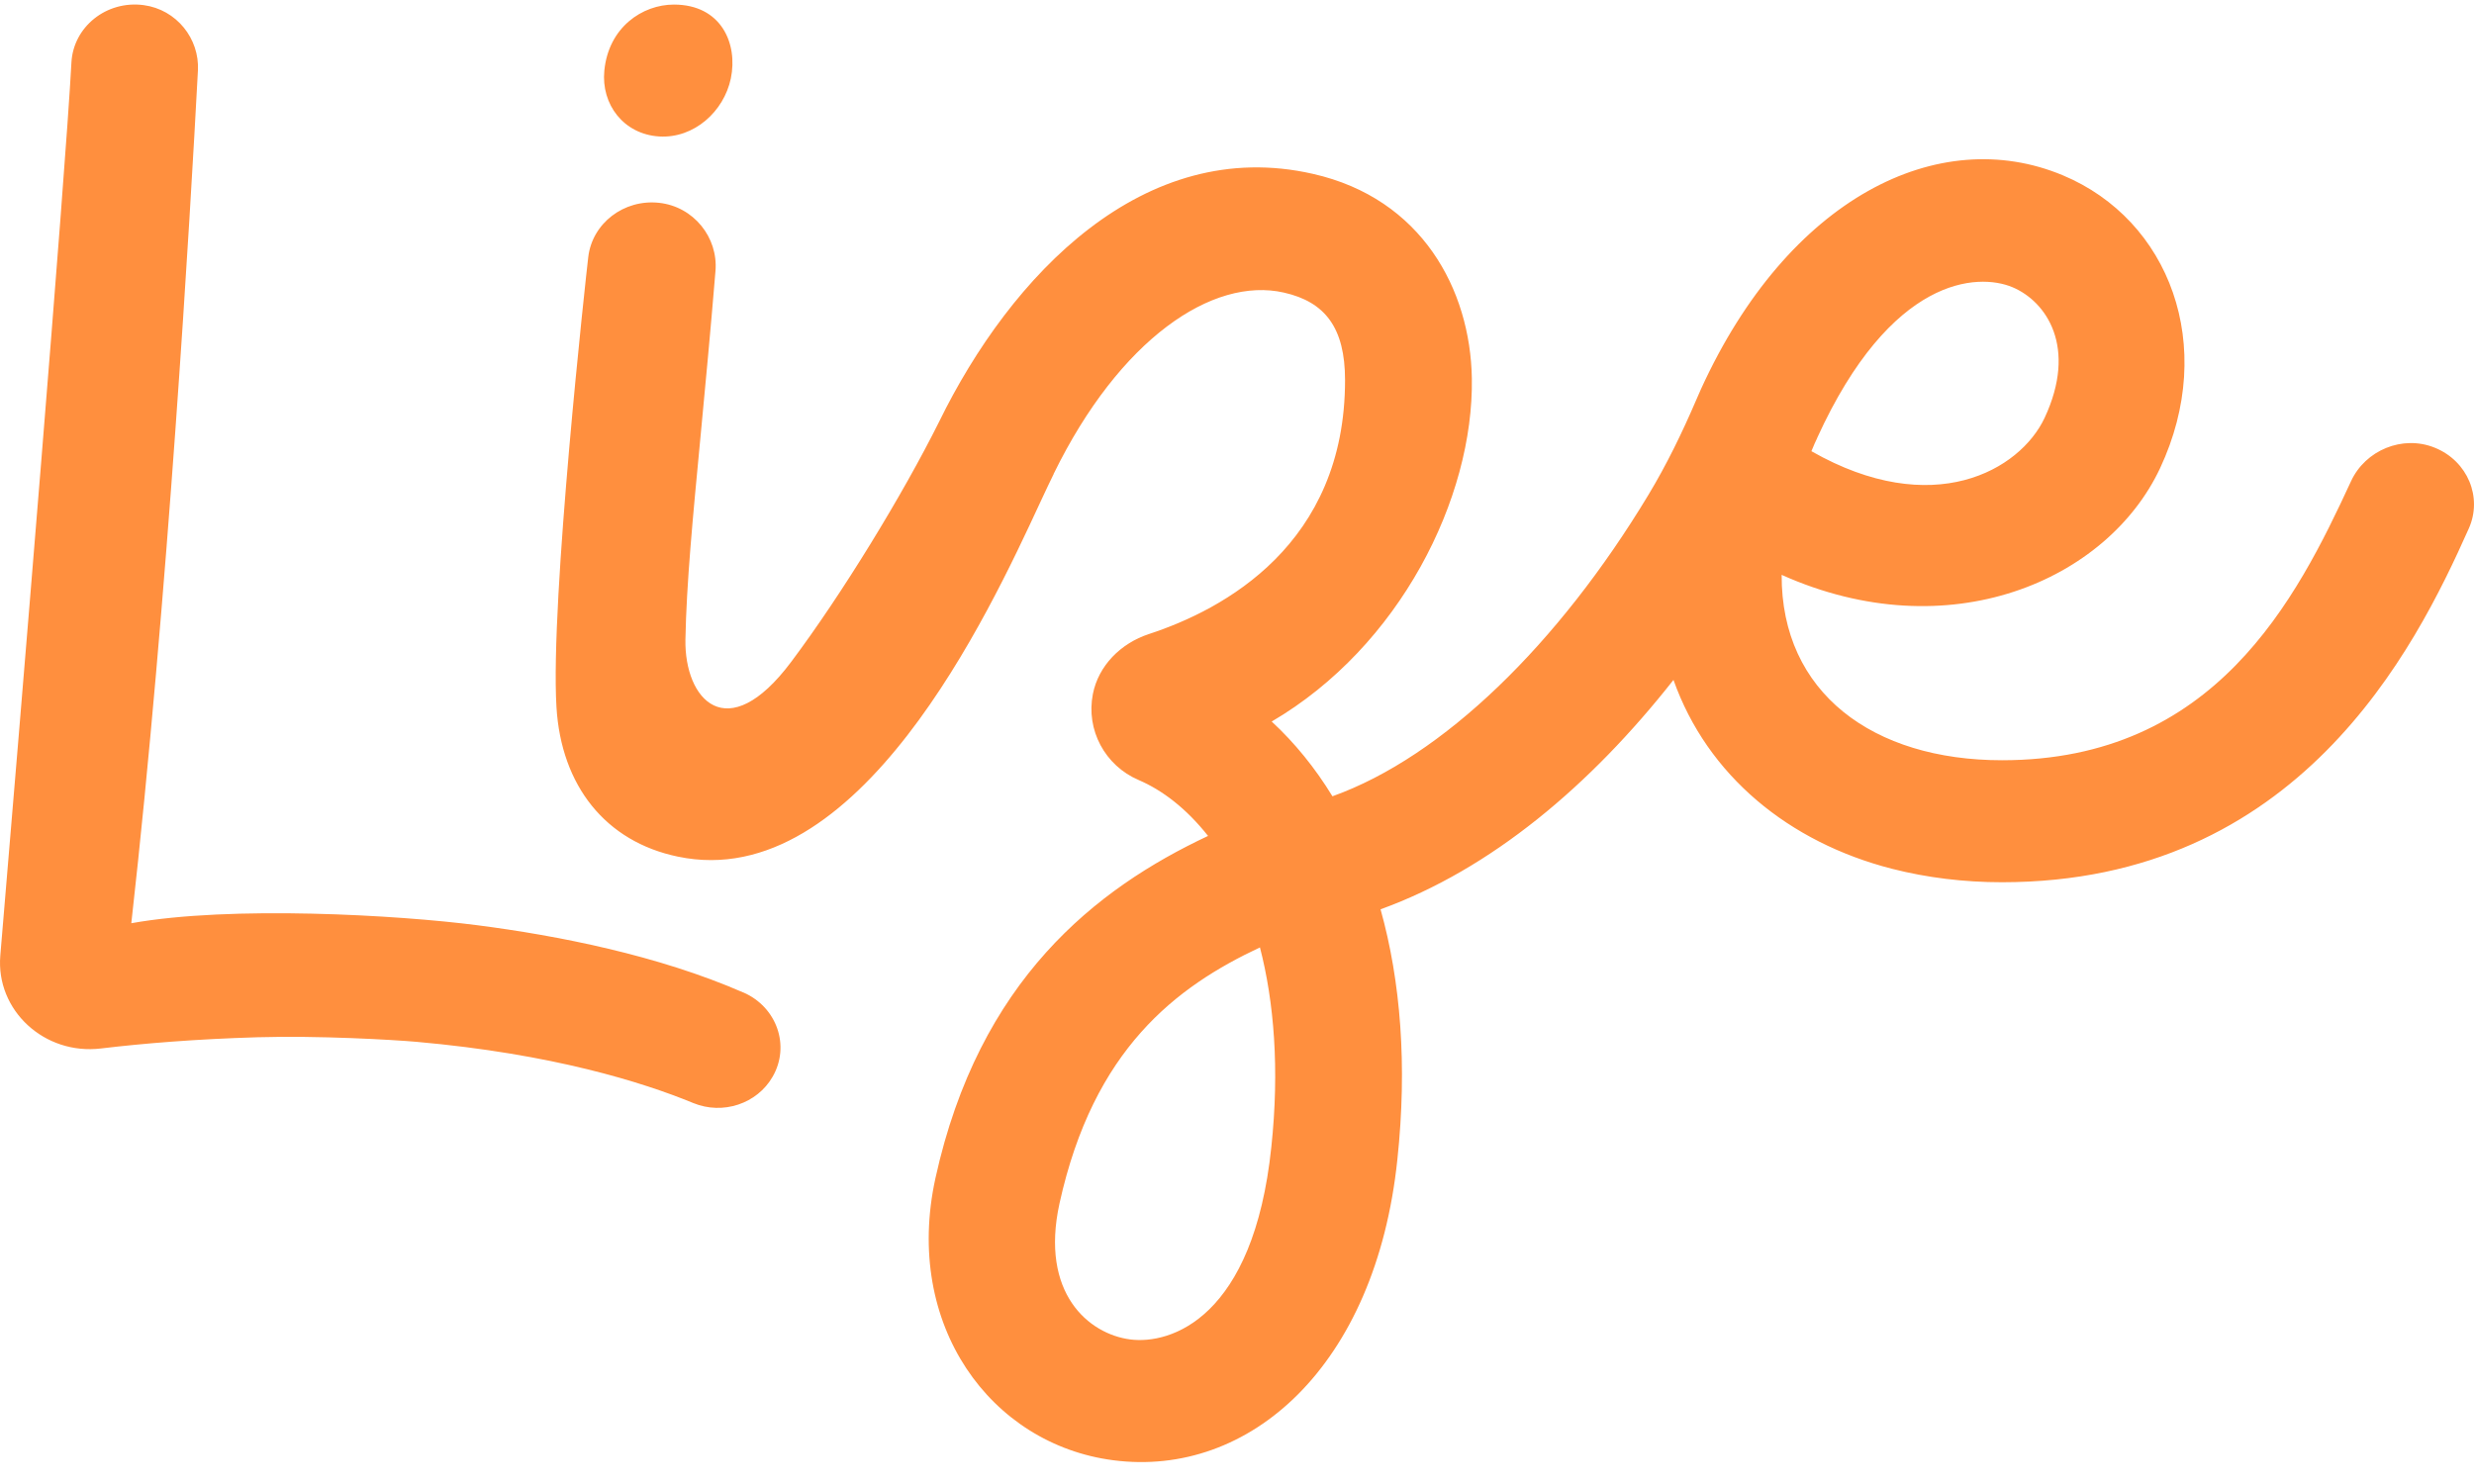 <svg width="40" height="24" viewBox="0 0 40 24" fill="none" xmlns="http://www.w3.org/2000/svg">
<path fill-rule="evenodd" clip-rule="evenodd" d="M7.723 14.964C9.011 15.13 10.638 15.448 12.02 16.052V16.051C12.56 16.287 12.78 16.913 12.492 17.413C12.241 17.851 11.687 18.035 11.209 17.839C10.391 17.502 8.931 17.044 6.735 16.849C6.348 16.815 5.149 16.746 4.161 16.775C3.174 16.804 2.318 16.874 1.635 16.956C0.719 17.068 -0.07 16.34 0.005 15.454C0.327 11.635 1.055 2.89 1.155 1.009C1.186 0.436 1.719 0.002 2.324 0.083C2.854 0.155 3.227 0.624 3.2 1.14C3.073 3.526 2.714 9.668 2.123 14.931C3.735 14.641 6.436 14.797 7.723 14.964ZM10.659 2.207C11.222 2.241 11.704 1.802 11.816 1.27C11.934 0.705 11.661 0.074 10.896 0.074C10.385 0.074 9.839 0.442 9.771 1.142C9.717 1.69 10.085 2.172 10.659 2.207H10.659ZM39.367 7.241C38.844 7.028 38.242 7.283 38.012 7.782C37.127 9.698 35.81 12.295 32.369 12.295C30.281 12.295 28.798 11.203 28.806 9.297C31.511 10.508 34.071 9.388 34.924 7.573C35.851 5.593 35.075 3.555 33.352 2.835C31.343 1.995 28.912 3.201 27.502 6.292C27.475 6.352 27.448 6.412 27.424 6.47C27.198 6.996 26.948 7.512 26.652 8.003C25.199 10.413 23.329 12.239 21.543 12.878C21.263 12.419 20.932 12.012 20.561 11.669C22.635 10.454 23.829 8.054 23.797 6.117C23.773 4.685 22.989 3.21 21.228 2.812C18.49 2.187 16.339 4.459 15.184 6.82C14.593 8.005 13.617 9.603 12.792 10.704C11.752 12.095 11.065 11.309 11.082 10.345C11.098 9.45 11.199 8.391 11.329 7.03C11.402 6.254 11.486 5.38 11.568 4.382C11.613 3.841 11.216 3.341 10.656 3.28C10.086 3.218 9.575 3.612 9.511 4.157C9.477 4.441 8.893 9.726 8.997 11.434C9.073 12.707 9.791 13.612 10.961 13.854C13.877 14.464 15.989 9.914 16.815 8.132C16.905 7.94 16.979 7.779 17.038 7.662L16.977 7.633L17.037 7.661C18.102 5.485 19.605 4.469 20.759 4.732C21.424 4.882 21.747 5.3 21.747 6.148C21.747 8.805 19.785 9.858 18.576 10.254C18.118 10.404 17.76 10.767 17.67 11.223C17.555 11.805 17.865 12.382 18.41 12.615C18.794 12.78 19.18 13.074 19.532 13.519C17.715 14.373 15.829 15.851 15.124 19.055C14.604 21.431 16.018 23.359 18 23.616C20.203 23.902 22.244 22.094 22.593 18.751C22.755 17.227 22.646 15.869 22.321 14.706C24.11 14.057 25.713 12.703 27.057 10.996C27.607 12.547 28.926 13.623 30.588 14.05C31.16 14.196 31.758 14.268 32.368 14.268C37.154 14.268 39.038 10.519 39.916 8.547C40.141 8.043 39.898 7.456 39.367 7.241ZM29.379 7.085C30.575 4.461 31.979 4.412 32.536 4.644C33.088 4.875 33.591 5.617 33.057 6.759C32.659 7.605 31.25 8.416 29.287 7.297C29.314 7.232 29.327 7.202 29.334 7.186C29.338 7.175 29.34 7.172 29.341 7.168C29.342 7.167 29.343 7.165 29.344 7.163C29.348 7.155 29.355 7.139 29.38 7.085H29.379ZM20.555 18.551C20.267 21.316 18.93 21.747 18.273 21.662C17.604 21.575 16.812 20.916 17.13 19.463C17.68 16.962 19.019 15.957 20.371 15.322C20.599 16.203 20.689 17.291 20.555 18.551Z" fill="#FF8F3E"/>
</svg>
